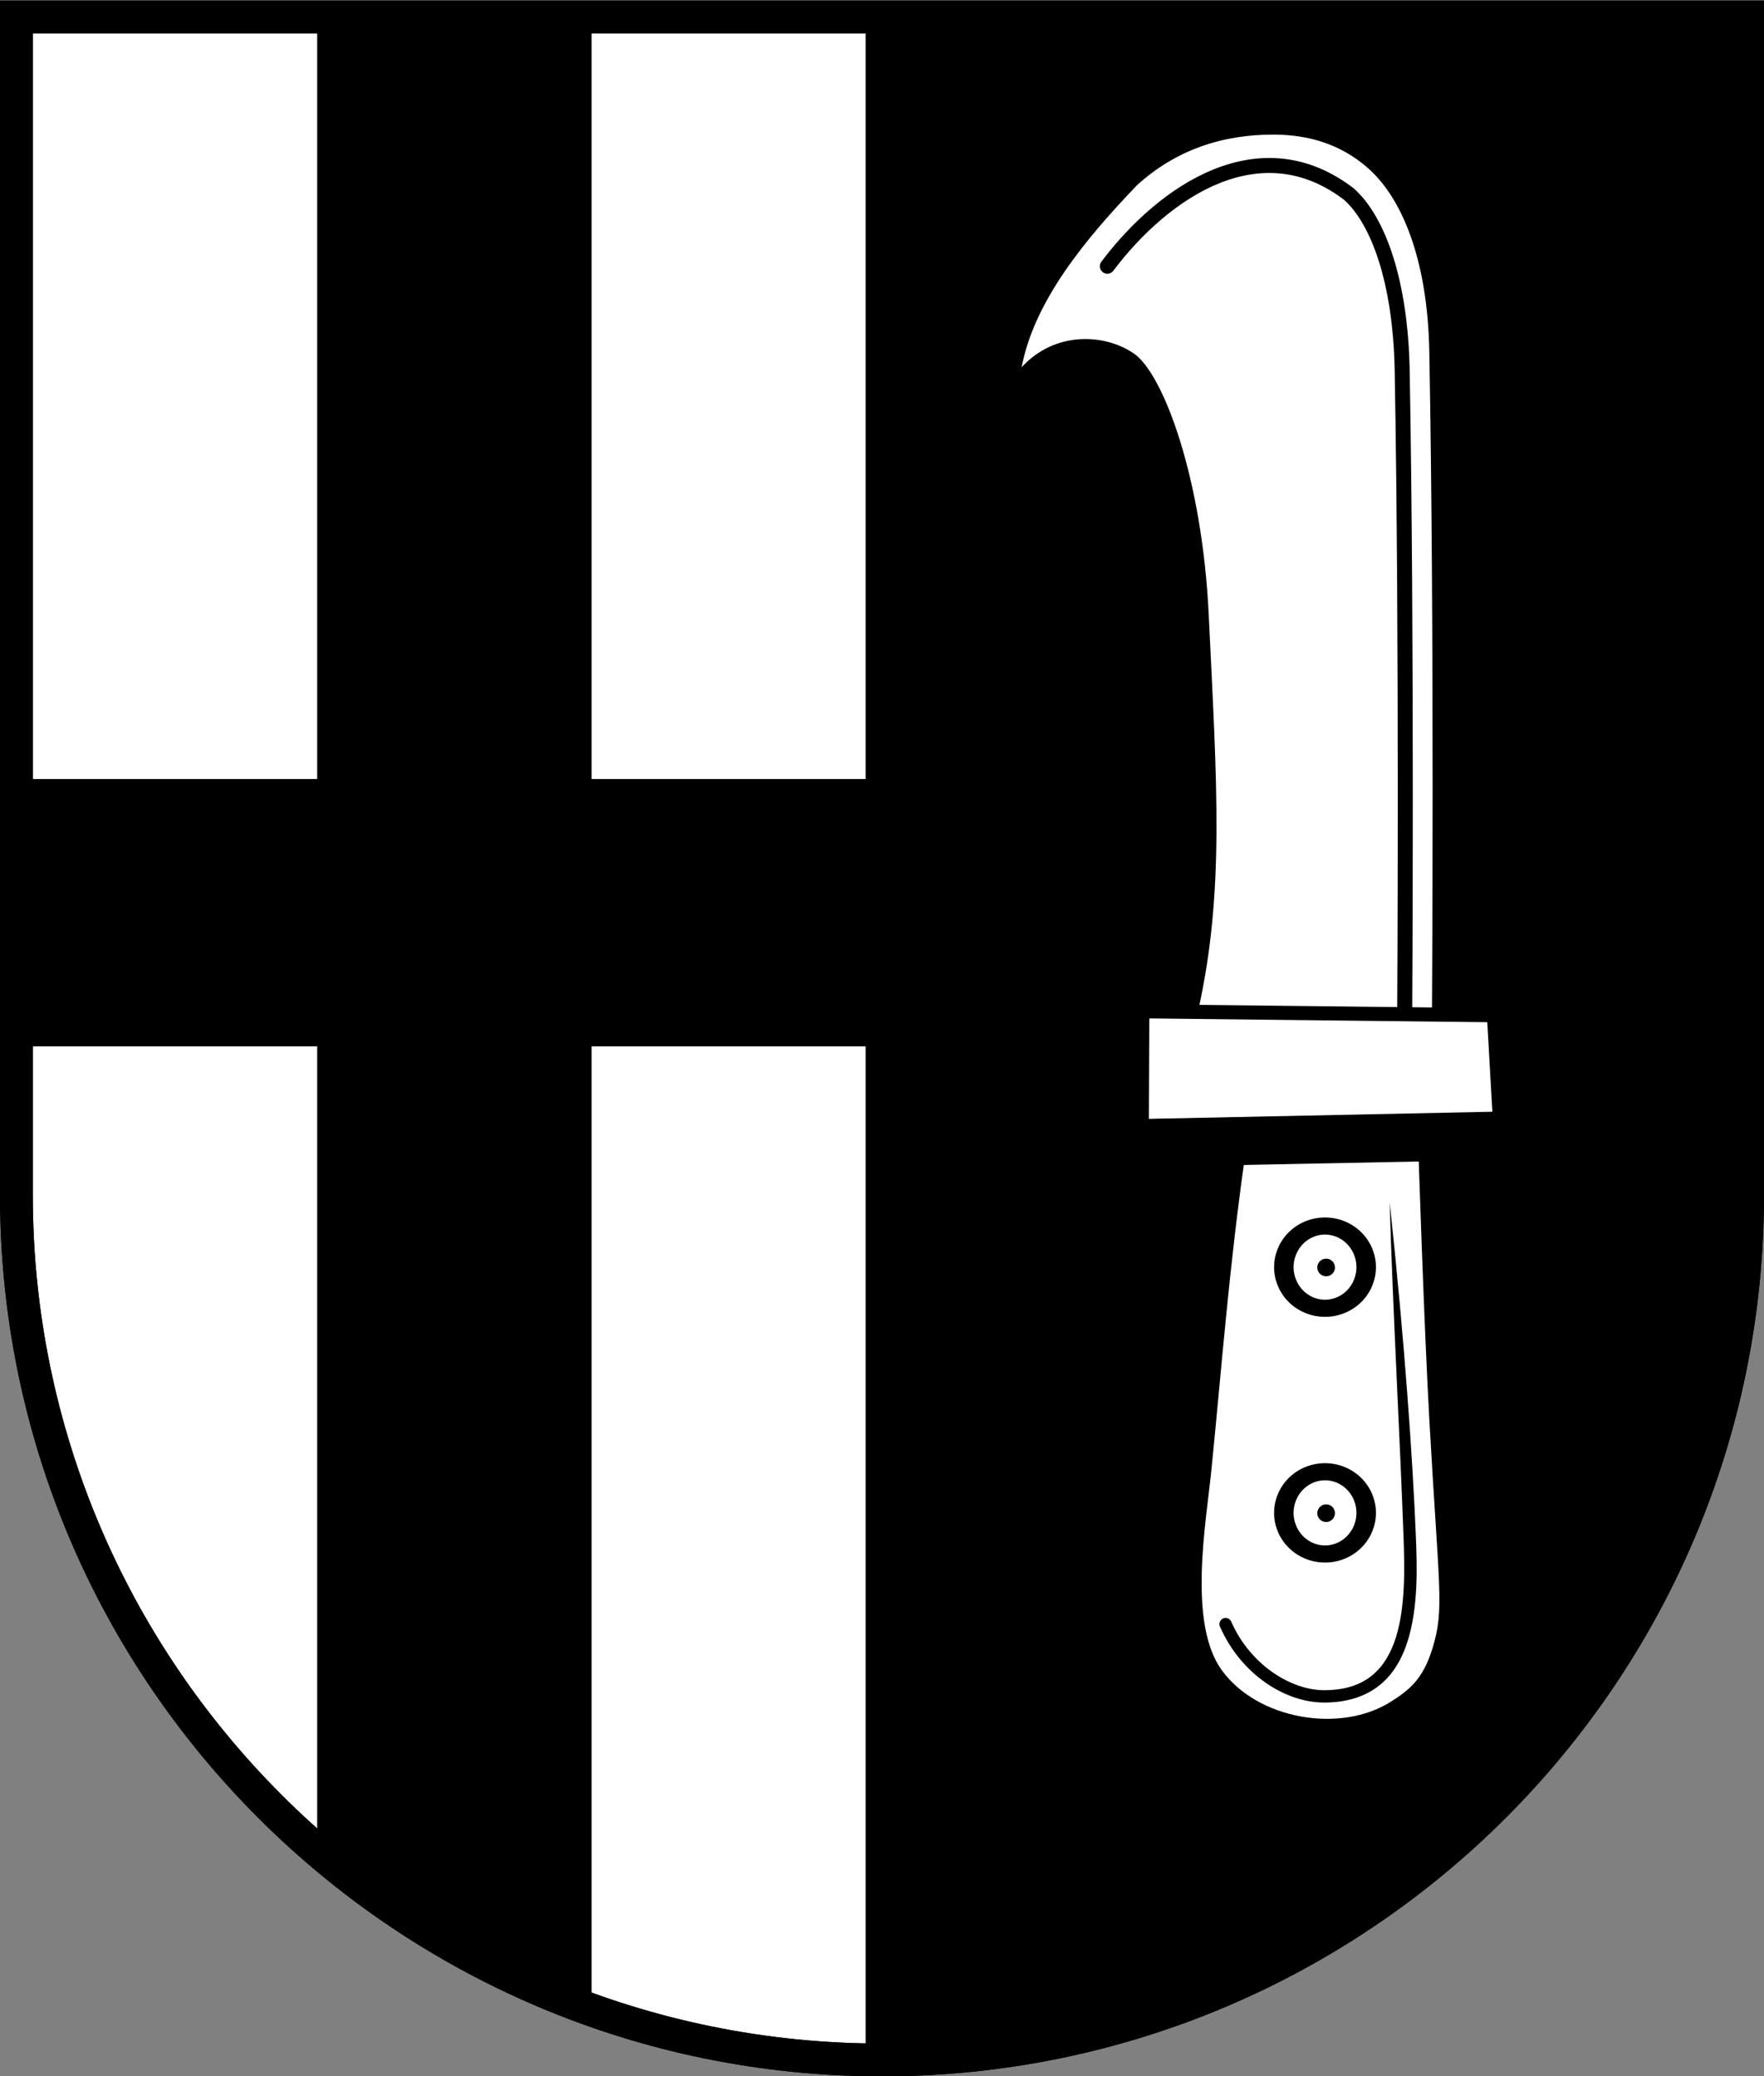 <?xml version="1.0" encoding="UTF-8" standalone="no"?>
<!-- Created with Inkscape (http://www.inkscape.org/) -->
<svg
   xmlns:dc="http://purl.org/dc/elements/1.1/"
   xmlns:cc="http://creativecommons.org/ns#"
   xmlns:rdf="http://www.w3.org/1999/02/22-rdf-syntax-ns#"
   xmlns:svg="http://www.w3.org/2000/svg"
   xmlns="http://www.w3.org/2000/svg"
   xmlns:sodipodi="http://sodipodi.sourceforge.net/DTD/sodipodi-0.dtd"
   xmlns:inkscape="http://www.inkscape.org/namespaces/inkscape"
   width="1000"
   height="1177"
   id="svg2"
   sodipodi:version="0.32"
   inkscape:version="0.46"
   version="1.0"
   sodipodi:docname="Wappen_Stockheim_Brackenheim.svg"
   inkscape:output_extension="org.inkscape.output.svg.inkscape">
  <rect width="100%" height="100%" fill="#808080" stroke="none"/>
  <defs
     id="defs4">
    <inkscape:perspective
       sodipodi:type="inkscape:persp3d"
       inkscape:vp_x="0 : 526.18109 : 1"
       inkscape:vp_y="0 : 1000 : 0"
       inkscape:vp_z="744.09448 : 526.18109 : 1"
       inkscape:persp3d-origin="372.04724 : 350.78739 : 1"
       id="perspective10" />
    <inkscape:perspective
       id="perspective2570"
       inkscape:persp3d-origin="694.3465 : 566.27954 : 1"
       inkscape:vp_z="1388.693 : 849.41931 : 1"
       inkscape:vp_y="0 : 1000 : 0"
       inkscape:vp_x="0 : 849.41931 : 1"
       sodipodi:type="inkscape:persp3d" />
  </defs>
  <sodipodi:namedview
     id="base"
     pagecolor="#ffffff"
     bordercolor="#666666"
     borderopacity="1.0"
     inkscape:pageopacity="0.0"
     inkscape:pageshadow="2"
     inkscape:zoom="0.24748737"
     inkscape:cx="1754.9856"
     inkscape:cy="90.583497"
     inkscape:document-units="px"
     inkscape:current-layer="layer1"
     showgrid="false"
     inkscape:window-width="1680"
     inkscape:window-height="981"
     inkscape:window-x="-4"
     inkscape:window-y="-4" />
  <g
     inkscape:label="Ebene 1"
     inkscape:groupmode="layer"
     id="layer1">
    <g
       id="g3234">
      <path
         sodipodi:nodetypes="cscccsscc"
         d="M 9.295,674.116 C 9.289,675.172 9.295,676.246 9.295,677.304 M 990.704,9.619 L 9.295,9.619 L 9.295,677.304 C 9.295,948.007 229.131,1167.707 500,1167.707 C 770.869,1167.707 990.704,948.007 990.704,677.304 C 990.704,676.246 990.711,675.172 990.704,674.116 L 990.704,9.619 z"
         style="fill:#ffffff;fill-opacity:1;stroke:#000000;stroke-width:18.585;stroke-linecap:round;stroke-linejoin:miter;stroke-miterlimit:4;stroke-dasharray:none;stroke-dashoffset:0;stroke-opacity:1"
         id="path3496" />
      <path
         sodipodi:nodetypes="cccc"
         id="path2397"
         d="M 501.036,8.254 L 989.95,8.254 L 989.95,681.015 C 969.747,1004.264 743.473,1157.807 501.036,1167.909"
         style="fill:#000000;fill-opacity:1;fill-rule:evenodd;stroke:none;stroke-width:1px;stroke-linecap:butt;stroke-linejoin:miter;stroke-opacity:1" />
      <path
         sodipodi:nodetypes="cssccssc"
         id="path3232"
         d="M 788.479,964.614 C 798.56,958.211 806.636,952.19 812.083,934.305 C 818.936,911.801 815.742,902.333 810.257,804.287 C 807.184,749.355 804.011,650.005 804.011,650.005 C 763.59,652.798 738.308,652.41 705.773,655.513 C 696.62,719.946 692.555,775.271 686.729,833.296 C 683.744,863.028 673.225,919.987 692.606,946.75 C 712.825,974.667 759.798,982.828 788.479,964.614 z"
         style="opacity:1;fill:#ffffff;fill-opacity:1" />
      <path
         sodipodi:nodetypes="cscccsscc"
         d="M 9.295,674.116 C 9.289,675.172 9.295,676.246 9.295,677.304 M 990.704,9.619 L 9.295,9.619 L 9.295,677.304 C 9.295,948.007 229.131,1167.707 500,1167.707 C 770.869,1167.707 990.704,948.007 990.704,677.304 C 990.704,676.246 990.711,675.172 990.704,674.116 L 990.704,9.619 z"
         style="fill:none;fill-opacity:1;stroke:#000000;stroke-width:18.585;stroke-linecap:round;stroke-linejoin:miter;stroke-miterlimit:4;stroke-dasharray:none;stroke-dashoffset:0;stroke-opacity:1"
         id="path12399" />
      <path
         sodipodi:nodetypes="cc"
         id="path6063"
         d="M 500,8.54 L 500,1162.707"
         style="fill:none;fill-rule:evenodd;stroke:#000000;stroke-width:18.585;stroke-linecap:butt;stroke-linejoin:miter;stroke-miterlimit:4;stroke-dasharray:none;stroke-opacity:1" />
      <path
         sodipodi:nodetypes="ccccc"
         id="path3294"
         d="M 10.102,593.132 L 10.102,441.609 L 499.015,441.609 L 499.015,593.132 L 10.102,593.132 z"
         style="fill:#000000;fill-rule:evenodd;stroke:none;stroke-width:1px;stroke-linecap:butt;stroke-linejoin:miter;stroke-opacity:1;fill-opacity:1" />
      <path
         sodipodi:nodetypes="ccccc"
         id="path3296"
         d="M 335.371,11.284 L 179.807,13.304 L 179.807,1043.66 C 227.284,1096.188 268.701,1119.421 335.371,1140.634 L 335.371,11.284 z"
         style="fill:#000000;fill-rule:evenodd;stroke:none;stroke-width:1px;stroke-linecap:butt;stroke-linejoin:miter;stroke-opacity:1;fill-opacity:1" />
      <path
         sodipodi:nodetypes="ccczsccsss"
         id="path2406"
         d="M 722.455,76.303 C 692.818,76.151 666.421,85.081 644.549,104.992 C 615.744,135.044 586.305,170.314 579.174,208.171 C 597.948,187.654 626.15,188.976 642.791,200.397 C 659.431,211.818 681.526,270.715 685.225,348.541 C 689.841,445.142 694.301,505.572 679.149,573.252 C 717.943,575.114 779.317,574.324 811.768,574.324 C 811.768,574.324 813.234,359.213 810.268,199.387 C 809.291,146.761 794.645,112.126 775.44,95.251 C 759.856,81.557 741.575,76.402 722.455,76.303 z"
         style="opacity:1;fill:#ffffff;fill-opacity:1;fill-rule:evenodd;stroke:none;stroke-width:8.878;stroke-linecap:round;stroke-linejoin:miter;stroke-miterlimit:4;stroke-dasharray:none;stroke-opacity:1" />
      <path
         transform="matrix(1.005,0,0,0.882,1584.216,74.568)"
         d="M -805.714,729.857 A 23.214,26.429 0 1 1 -852.143,729.857 A 23.214,26.429 0 1 1 -805.714,729.857 z"
         sodipodi:ry="26.428572"
         sodipodi:rx="23.214285"
         sodipodi:cy="729.85712"
         sodipodi:cx="-828.92859"
         id="path3167"
         style="opacity:1;fill:none;fill-opacity:1;stroke:#000000;stroke-width:11;stroke-linecap:round;stroke-miterlimit:4;stroke-dasharray:none;stroke-dashoffset:0;stroke-opacity:1"
         sodipodi:type="arc" />
      <path
         transform="matrix(0.215,0,0,0.189,929.998,580.538)"
         d="M -805.714,729.857 A 23.214,26.429 0 1 1 -852.143,729.857 A 23.214,26.429 0 1 1 -805.714,729.857 z"
         sodipodi:ry="26.428572"
         sodipodi:rx="23.214285"
         sodipodi:cy="729.85712"
         sodipodi:cx="-828.92859"
         id="path3169"
         style="opacity:1;fill:#000000;fill-opacity:1;stroke:none;stroke-width:11;stroke-linecap:round;stroke-miterlimit:4;stroke-dasharray:none;stroke-dashoffset:0;stroke-opacity:1"
         sodipodi:type="arc" />
      <path
         transform="matrix(1.005,0,0,0.882,1584.216,213.853)"
         d="M -805.714,729.857 A 23.214,26.429 0 1 1 -852.143,729.857 A 23.214,26.429 0 1 1 -805.714,729.857 z"
         sodipodi:ry="26.428572"
         sodipodi:rx="23.214285"
         sodipodi:cy="729.85712"
         sodipodi:cx="-828.92859"
         id="path3183"
         style="opacity:1;fill:none;fill-opacity:1;stroke:#000000;stroke-width:11;stroke-linecap:round;stroke-miterlimit:4;stroke-dasharray:none;stroke-dashoffset:0;stroke-opacity:1"
         sodipodi:type="arc" />
      <path
         transform="matrix(0.215,0,0,0.189,929.998,719.824)"
         d="M -805.714,729.857 A 23.214,26.429 0 1 1 -852.143,729.857 A 23.214,26.429 0 1 1 -805.714,729.857 z"
         sodipodi:ry="26.428572"
         sodipodi:rx="23.214285"
         sodipodi:cy="729.85712"
         sodipodi:cx="-828.92859"
         id="path3185"
         style="opacity:1;fill:#000000;fill-opacity:1;stroke:none;stroke-width:11;stroke-linecap:round;stroke-miterlimit:4;stroke-dasharray:none;stroke-dashoffset:0;stroke-opacity:1"
         sodipodi:type="arc" />
      <path
         sodipodi:nodetypes="csssscsscssssc"
         id="path3187"
         d="M 787.777,681.628 C 789.542,741.005 793.8,819.122 795.674,871.699 C 796.268,888.362 796.805,910.57 791.362,928.043 C 788.64,936.78 784.435,944.252 778.049,949.543 C 771.663,954.834 763.004,958.106 750.612,958.106 C 732.061,958.106 708.975,943.994 698.08,919.481 C 697.638,918.243 696.539,917.358 695.236,917.189 C 693.933,917.019 692.644,917.594 691.9,918.677 C 691.156,919.76 691.08,921.168 691.705,922.324 C 703.668,949.24 728.608,965.106 750.612,965.106 C 764.275,965.106 774.802,961.311 782.518,954.918 C 790.233,948.525 795.055,939.716 798.049,930.106 C 804.037,910.885 803.341,888.086 802.674,871.543 C 800.933,828.355 796.187,758.839 787.777,681.628 z"
         style="opacity:1;fill:#000000;fill-opacity:1;fill-rule:evenodd;stroke:none;stroke-width:7;stroke-linecap:round;stroke-linejoin:miter;stroke-miterlimit:4;stroke-dasharray:none;stroke-opacity:1" />
      <path
         sodipodi:nodetypes="cscc"
         id="path3206"
         d="M 796.317,574.476 C 796.317,574.476 797.685,365.424 794.888,210.19 C 793.98,159.747 781.388,125.128 764.888,110.191 C 714.622,71.464 660.087,108.051 627.745,150.905"
         style="opacity:1;fill:none;fill-rule:evenodd;stroke:#000000;stroke-width:8.5;stroke-linecap:round;stroke-linejoin:miter;stroke-miterlimit:4;stroke-dasharray:none;stroke-opacity:1;fill-opacity:1" />
      <path
         sodipodi:nodetypes="ccccc"
         id="path3182"
         d="M 842.98,576.913 L 651.556,574.135 L 651.303,634.239 L 846.01,630.198 L 842.98,576.913 z"
         style="opacity:1;fill:#ffffff;fill-opacity:1;fill-rule:evenodd;stroke:none;stroke-width:1px;stroke-linecap:butt;stroke-linejoin:miter;stroke-opacity:1" />
      <path
         sodipodi:nodetypes="cc"
         id="path3189"
         d="M 564.174,572.333 L 883.46,575.905"
         style="opacity:1;fill:none;fill-rule:evenodd;stroke:#000000;stroke-width:8;stroke-linecap:butt;stroke-linejoin:miter;stroke-miterlimit:4;stroke-dasharray:none;stroke-opacity:1" />
      <path
         sodipodi:nodetypes="cc"
         id="path3184"
         d="M 616.71,648.616 L 895.528,643.096"
         style="opacity:1;fill:none;fill-rule:evenodd;stroke:#000000;stroke-width:27;stroke-linecap:butt;stroke-linejoin:miter;stroke-miterlimit:4;stroke-dasharray:none;stroke-opacity:1" />
    </g>
  </g>
</svg>
